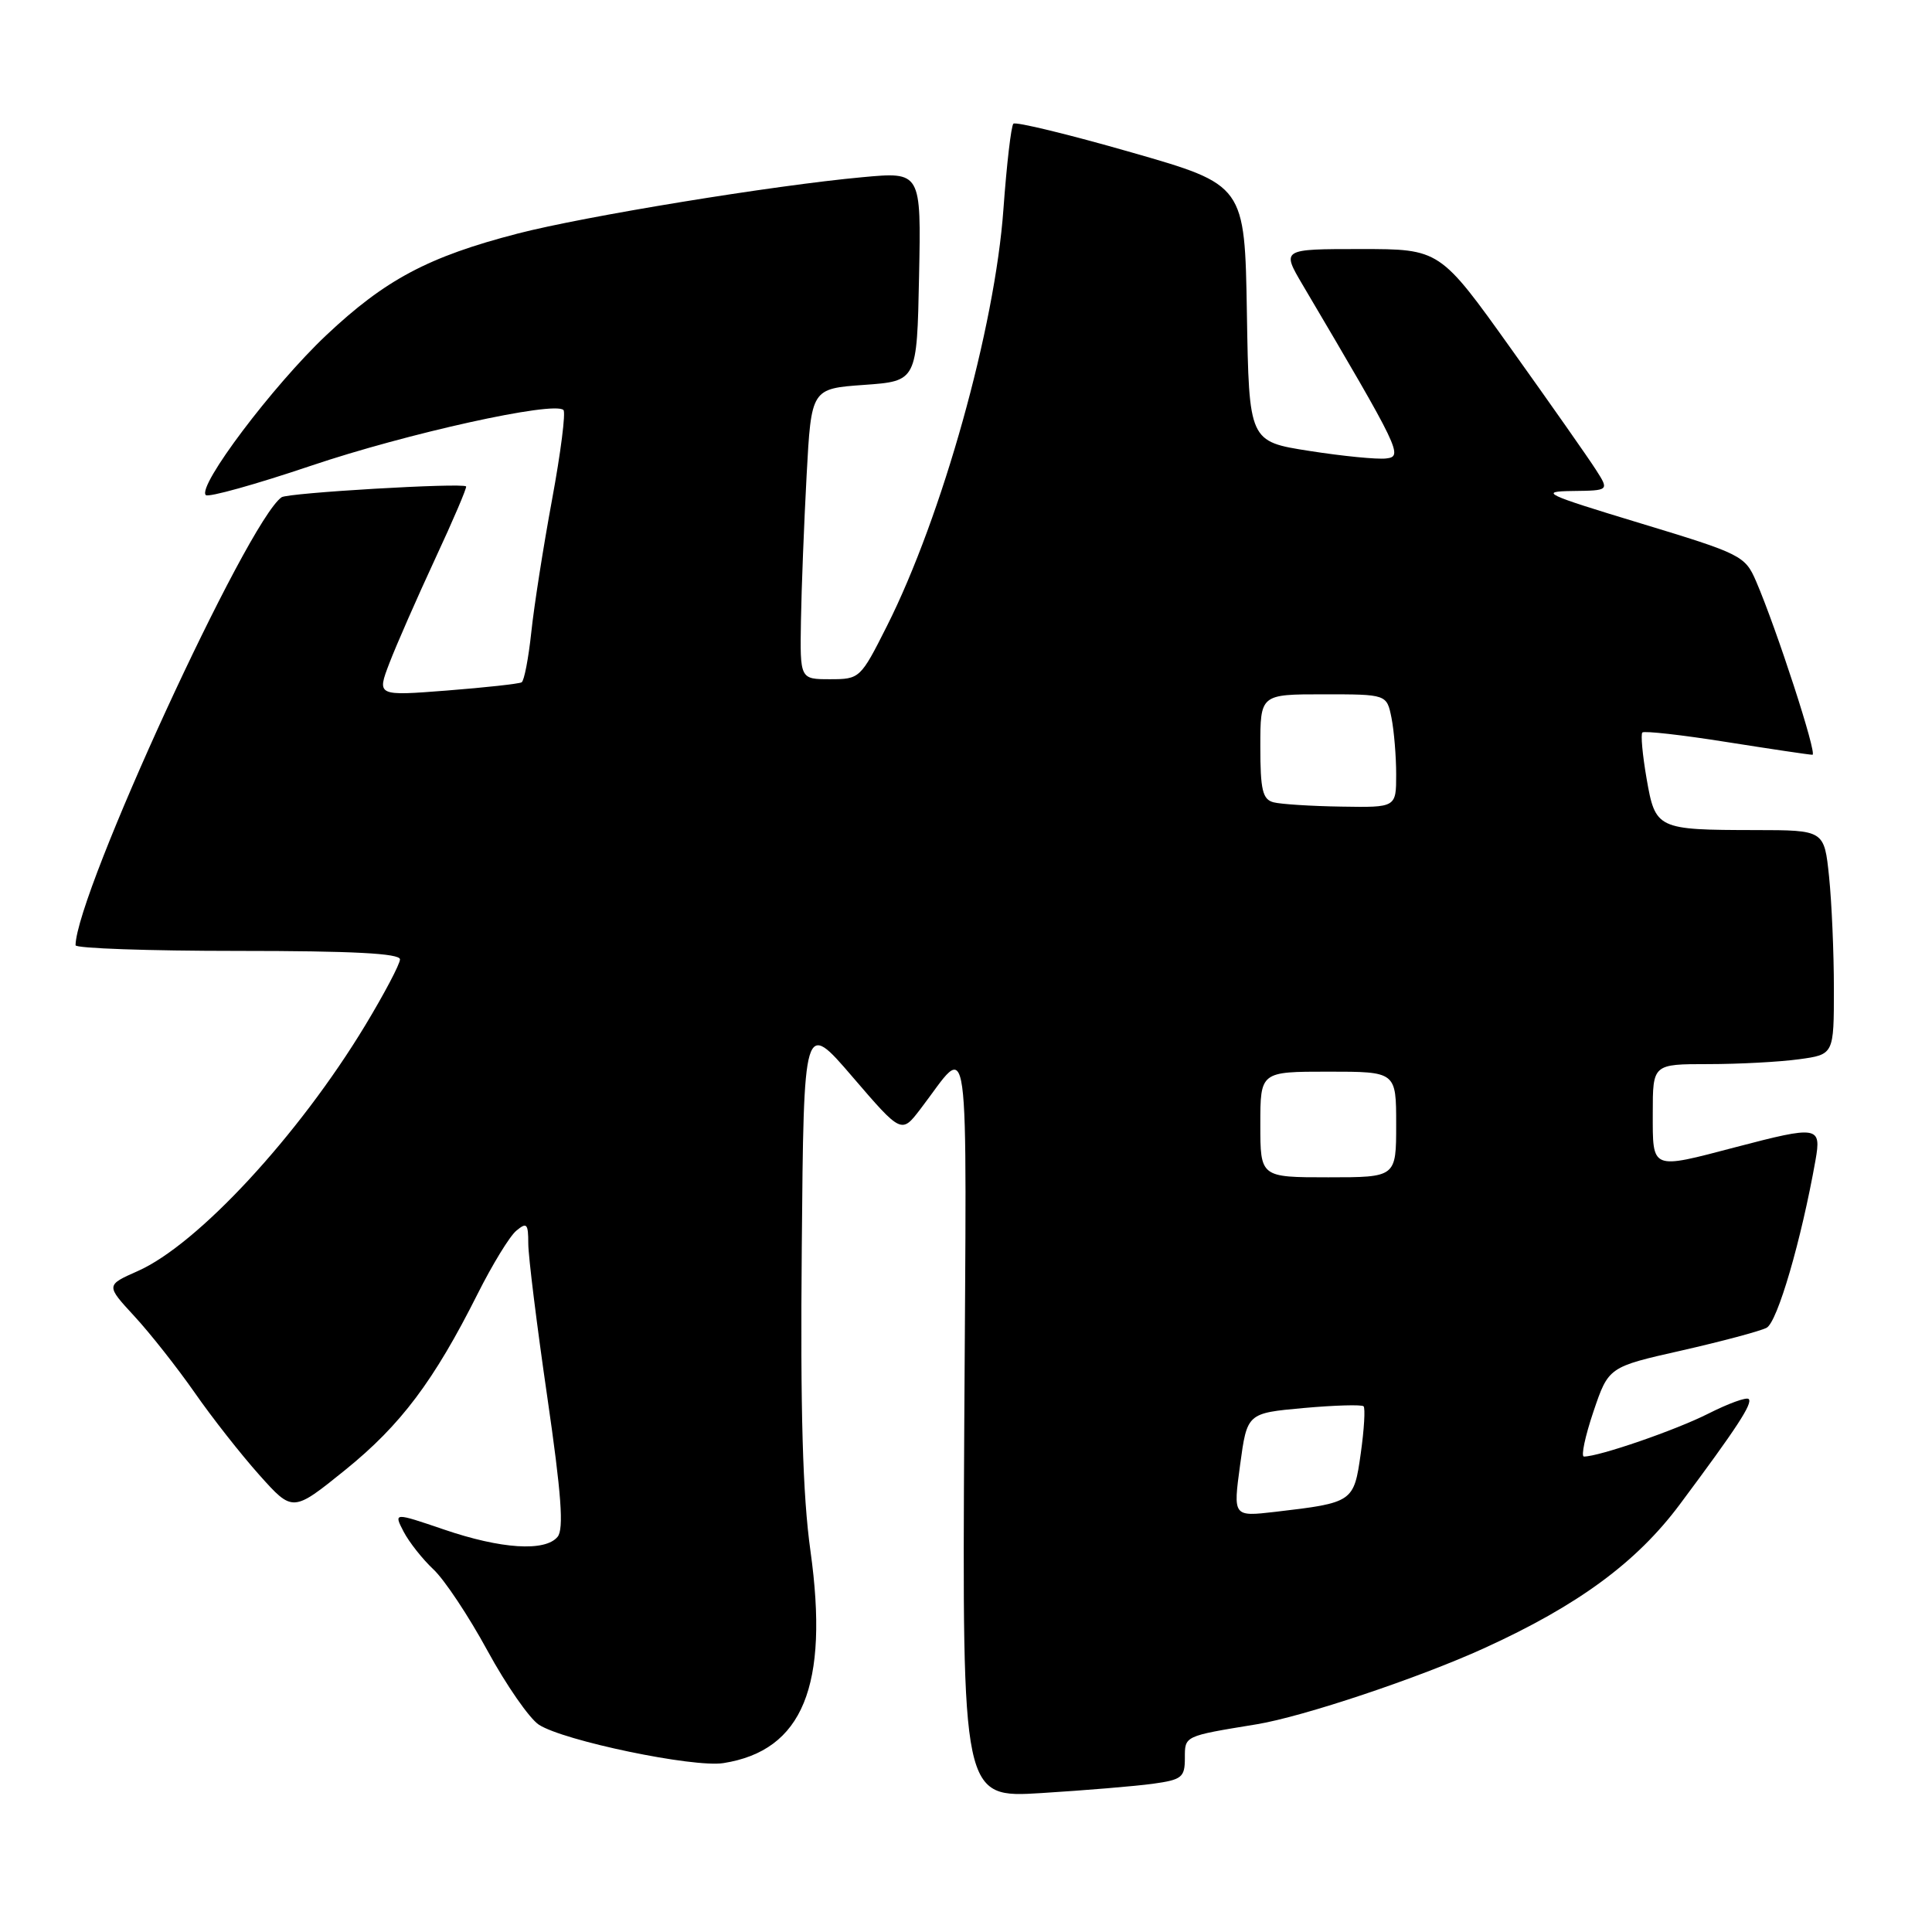<?xml version="1.0" encoding="UTF-8" standalone="no"?>
<!DOCTYPE svg PUBLIC "-//W3C//DTD SVG 1.1//EN" "http://www.w3.org/Graphics/SVG/1.1/DTD/svg11.dtd" >
<svg xmlns="http://www.w3.org/2000/svg" xmlns:xlink="http://www.w3.org/1999/xlink" version="1.1" viewBox="0 0 256 256">
 <g >
 <path fill="currentColor"
d=" M 152.75 236.36 C 156.60 235.83 157.00 235.51 157.00 232.97 C 157.00 229.99 156.85 230.06 166.50 228.48 C 172.67 227.47 188.00 222.34 196.67 218.39 C 209.11 212.72 216.86 207.02 222.59 199.33 C 230.16 189.18 232.27 185.94 231.71 185.38 C 231.43 185.09 229.02 185.97 226.35 187.32 C 222.04 189.50 211.90 193.00 209.88 193.00 C 209.47 193.00 210.03 190.33 211.13 187.07 C 213.14 181.13 213.14 181.13 222.82 178.95 C 228.14 177.74 233.21 176.39 234.08 175.94 C 235.52 175.19 238.68 164.34 240.56 153.75 C 241.36 149.22 240.91 149.14 230.00 152.00 C 218.69 154.97 219.00 155.09 219.00 147.50 C 219.00 141.00 219.00 141.00 226.36 141.00 C 230.41 141.00 235.81 140.71 238.36 140.36 C 243.00 139.73 243.00 139.73 243.00 131.01 C 243.00 126.22 242.71 119.53 242.36 116.15 C 241.72 110.00 241.72 110.00 232.61 109.99 C 219.55 109.97 219.35 109.87 218.18 103.16 C 217.64 100.04 217.39 97.30 217.62 97.06 C 217.86 96.82 222.87 97.38 228.77 98.32 C 234.67 99.25 239.80 100.02 240.16 100.01 C 240.83 100.00 235.41 83.34 232.69 77.02 C 231.23 73.64 230.73 73.39 217.34 69.33 C 204.61 65.47 203.89 65.12 208.37 65.06 C 213.23 65.00 213.23 65.00 211.47 62.25 C 210.51 60.74 205.46 53.54 200.25 46.25 C 190.79 33.00 190.79 33.00 180.30 33.00 C 169.81 33.00 169.81 33.00 172.61 37.75 C 185.61 59.77 185.95 60.49 183.66 60.75 C 182.47 60.89 177.90 60.44 173.50 59.75 C 165.50 58.50 165.50 58.50 165.22 41.50 C 164.94 24.50 164.94 24.50 149.88 20.18 C 141.59 17.80 134.57 16.10 134.28 16.39 C 133.98 16.69 133.39 21.78 132.96 27.71 C 131.84 43.39 124.84 68.43 117.52 82.96 C 114.02 89.91 113.92 90.00 109.99 90.00 C 106.00 90.00 106.00 90.00 106.13 82.25 C 106.20 77.99 106.54 69.33 106.88 63.00 C 107.50 51.50 107.50 51.50 114.50 51.00 C 121.50 50.50 121.50 50.50 121.78 36.63 C 122.06 22.76 122.06 22.76 114.28 23.48 C 102.48 24.56 77.48 28.65 68.59 30.95 C 56.75 34.02 51.05 37.05 43.22 44.43 C 36.16 51.09 26.10 64.44 27.27 65.60 C 27.60 65.94 33.87 64.19 41.19 61.72 C 53.92 57.42 73.44 53.11 74.66 54.33 C 74.98 54.64 74.30 59.99 73.15 66.20 C 72.00 72.42 70.76 80.32 70.40 83.77 C 70.03 87.22 69.46 90.21 69.12 90.41 C 68.78 90.61 64.32 91.10 59.21 91.50 C 49.93 92.22 49.93 92.22 51.60 87.86 C 52.52 85.46 55.24 79.27 57.64 74.09 C 60.05 68.92 61.90 64.58 61.76 64.45 C 61.21 63.95 38.13 65.30 37.31 65.89 C 32.75 69.10 10.12 118.32 10.01 125.25 C 10.01 125.66 19.67 126.00 31.50 126.00 C 46.74 126.00 53.00 126.33 53.00 127.12 C 53.00 127.74 50.92 131.68 48.39 135.87 C 39.56 150.47 26.20 164.90 18.26 168.42 C 14.02 170.30 14.02 170.30 17.81 174.41 C 19.90 176.67 23.48 181.22 25.78 184.51 C 28.07 187.81 31.94 192.73 34.37 195.45 C 38.79 200.39 38.79 200.39 45.75 194.77 C 53.10 188.83 57.49 182.99 63.29 171.44 C 65.24 167.56 67.54 163.79 68.42 163.07 C 69.80 161.92 70.00 162.13 70.00 164.78 C 70.00 166.45 71.13 175.57 72.51 185.05 C 74.39 197.99 74.73 202.62 73.88 203.64 C 72.23 205.63 66.41 205.26 58.83 202.67 C 52.16 200.40 52.16 200.40 53.48 202.95 C 54.21 204.35 55.99 206.60 57.43 207.95 C 58.88 209.30 62.10 214.14 64.59 218.72 C 67.08 223.29 70.15 227.71 71.40 228.53 C 74.66 230.66 91.88 234.25 95.86 233.62 C 106.37 231.96 109.88 223.39 107.39 205.51 C 106.36 198.14 106.04 187.04 106.24 165.25 C 106.50 135.16 106.50 135.16 112.97 142.70 C 119.45 150.24 119.45 150.24 121.97 146.94 C 128.66 138.22 128.08 134.00 127.77 188.87 C 127.50 238.24 127.50 238.24 138.00 237.59 C 143.78 237.23 150.41 236.68 152.75 236.36 Z  M 164.32 194.11 C 165.25 187.25 165.25 187.25 172.74 186.57 C 176.86 186.20 180.43 186.10 180.68 186.34 C 180.92 186.59 180.76 189.39 180.31 192.57 C 179.40 199.05 179.30 199.12 168.95 200.33 C 163.39 200.97 163.39 200.97 164.32 194.11 Z  M 167.00 149.00 C 167.00 142.00 167.00 142.00 176.00 142.00 C 185.00 142.00 185.00 142.00 185.00 149.00 C 185.00 156.00 185.00 156.00 176.00 156.00 C 167.00 156.00 167.00 156.00 167.00 149.00 Z  M 168.75 106.31 C 167.30 105.93 167.00 104.68 167.00 98.93 C 167.00 92.00 167.00 92.00 175.38 92.00 C 183.75 92.00 183.75 92.00 184.38 95.12 C 184.72 96.84 185.00 100.22 185.00 102.62 C 185.00 107.00 185.00 107.00 177.75 106.88 C 173.76 106.82 169.71 106.56 168.75 106.31 Z "/>
</g>
</svg>